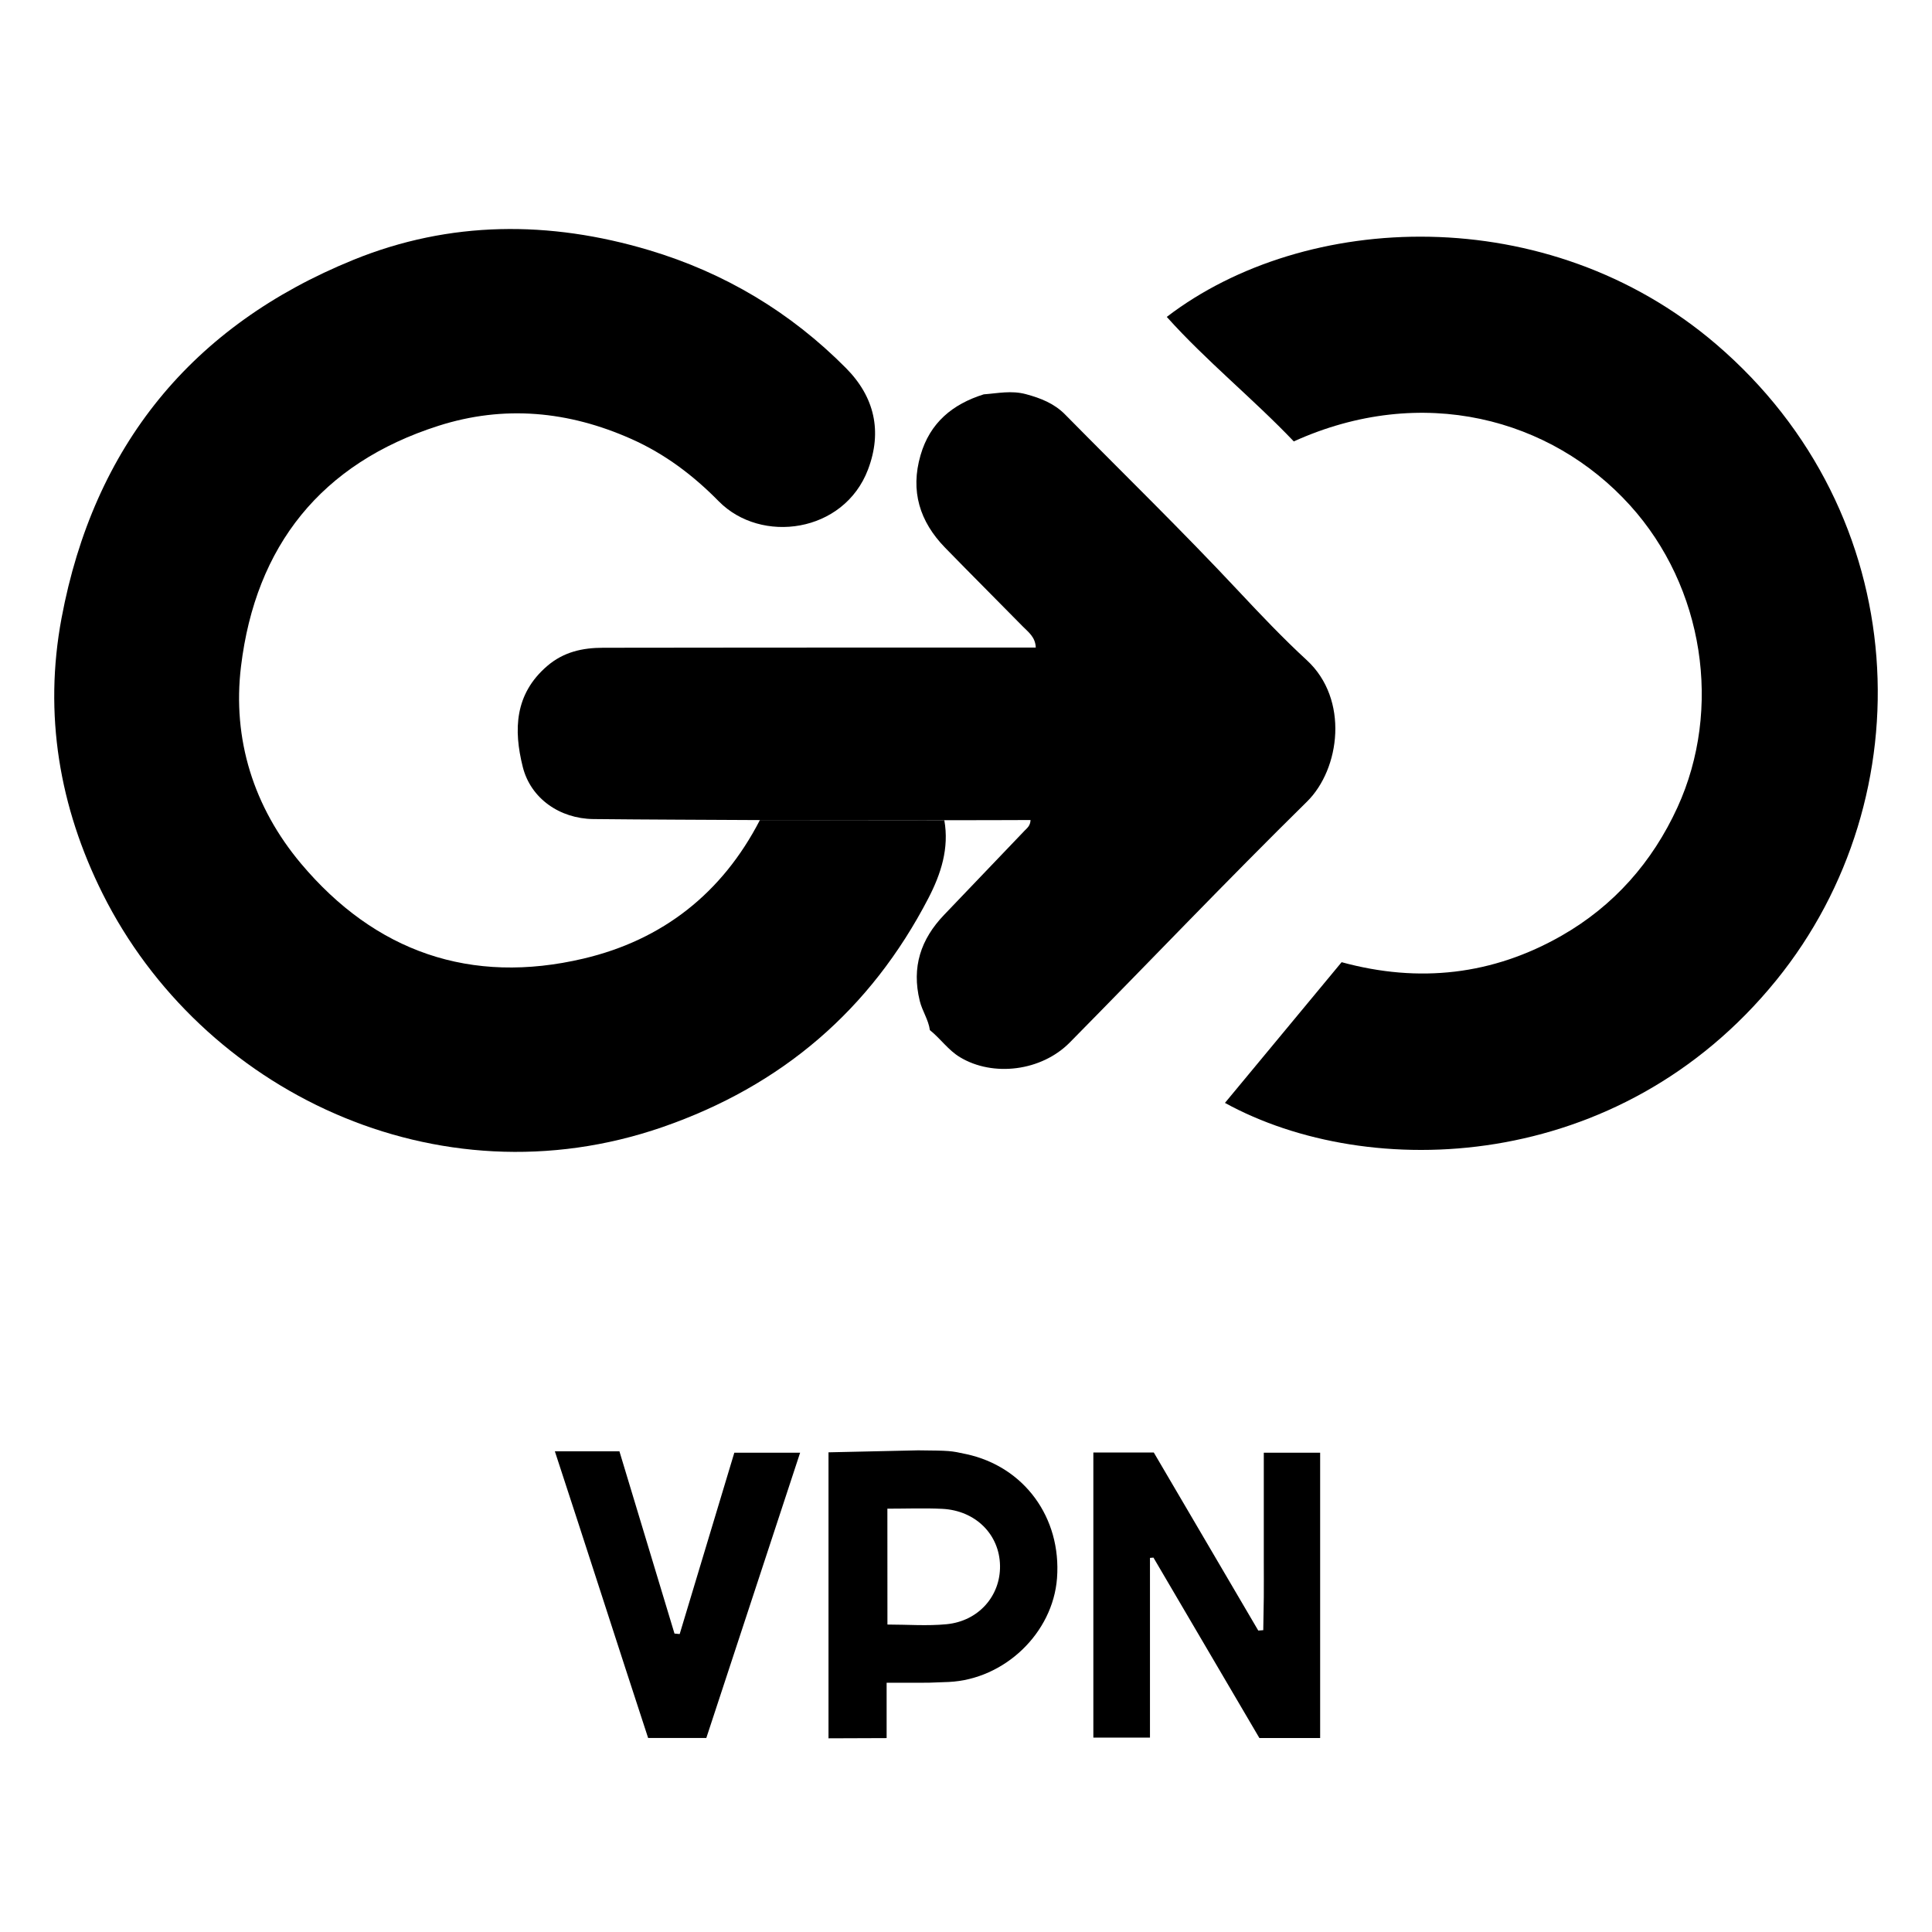 <?xml version="1.0" encoding="utf-8" standalone="no"?><svg xmlns:android="http://schemas.android.com/apk/res/android" height="36.0" width="36.0" xmlns="http://www.w3.org/2000/svg">
    <path d="M23.549,27.069c0.372,0 0.698,0 1.05,0c0,1.775 0,3.539 0,5.317c-0.384,0 -0.748,0 -1.132,0c-0.657,-1.119 -1.315,-2.241 -1.974,-3.362c-0.022,0.002 -0.043,0.003 -0.065,0.005c0,1.109 0,2.218 0,3.349c-0.379,0 -0.705,0 -1.055,0c0,-1.773 0,-3.533 0,-5.313c0.386,0 0.747,0 1.126,0c0.647,1.103 1.297,2.211 1.947,3.318c0.031,-0.002 0.062,-0.005 0.093,-0.007c0.003,-0.205 0.008,-0.411 0.01,-0.616c0.002,-0.223 0,-0.446 0,-0.67c0,-0.223 0,-0.446 0,-0.67s0,-0.446 0,-0.67C23.549,27.531 23.549,27.311 23.549,27.069z" fill="#000000" fill-opacity="1.0"/>
    <path d="M17.108,27.025c0.599,0.006 0.599,0.006 0.899,0.071c1.073,0.232 1.774,1.178 1.689,2.311c-0.077,1.022 -0.976,1.884 -2.016,1.934l-0.38,0.014l-0.779,0.001c0,0.342 0,0.695 0,1.031l-1.083,0.004c0,-1.773 0,-3.534 0,-5.329C16.002,27.049 16.555,27.037 17.108,27.025zM16.536,30.271c0.376,0 0.742,0.029 1.102,-0.006c0.596,-0.058 1.005,-0.527 0.996,-1.09c-0.009,-0.582 -0.456,-1.03 -1.078,-1.06c-0.331,-0.016 -0.664,-0.003 -1.021,-0.003C16.536,28.845 16.536,29.539 16.536,30.271z" fill="#000000" fill-opacity="1.0"/>
    <path d="M12.665,30.448c0.338,-1.122 0.676,-2.245 1.018,-3.379c0.401,0 0.793,0 1.226,0c-0.59,1.794 -1.169,3.553 -1.748,5.316c-0.367,0 -0.699,0 -1.084,0c-0.573,-1.748 -1.15,-3.551 -1.738,-5.342h1.203c0.343,1.134 0.685,2.265 1.026,3.396C12.601,30.443 12.633,30.445 12.665,30.448z" fill="#000000" fill-opacity="1.0"/>
    <path android:fillAlpha="0.8" android:strokeAlpha="0.8" d="M24.108,8.225c-0.767,-0.804 -1.628,-1.496 -2.367,-2.32c2.574,-1.973 7.095,-2.177 10.231,0.504c3.704,3.167 3.9,8.44 1.126,11.857c-2.931,3.611 -7.592,3.758 -10.273,2.285c0.725,-0.875 1.444,-1.741 2.174,-2.622c1.446,0.395 2.818,0.238 4.099,-0.494c0.973,-0.556 1.691,-1.37 2.159,-2.391c0.838,-1.831 0.496,-4.105 -0.885,-5.629C28.904,7.794 26.498,7.142 24.108,8.225z" fill="#000000" fill-opacity="1.0"/>
    <path android:fillAlpha="0.8" android:strokeAlpha="0.8" d="M17.596,15.283c-1.145,-0.001 -2.29,-0.001 -3.435,-0.002c-1.035,-0.006 -2.07,-0.008 -3.105,-0.019c-0.623,-0.007 -1.167,-0.381 -1.315,-0.972c-0.173,-0.689 -0.153,-1.357 0.454,-1.879c0.308,-0.265 0.662,-0.341 1.045,-0.341c1.763,-0.003 3.526,-0.003 5.289,-0.004c0.922,0 1.845,0 2.771,0c-0.007,-0.197 -0.14,-0.289 -0.245,-0.396c-0.48,-0.489 -0.966,-0.973 -1.444,-1.464c-0.474,-0.487 -0.652,-1.056 -0.458,-1.724c0.175,-0.606 0.597,-0.952 1.178,-1.134c0.26,-0.019 0.512,-0.076 0.783,-0.004c0.279,0.075 0.53,0.174 0.732,0.379c1.081,1.097 2.185,2.171 3.237,3.296c0.411,0.439 0.826,0.876 1.268,1.283c0.789,0.727 0.622,2.026 0.002,2.636c-1.497,1.473 -2.945,2.993 -4.42,4.488c-0.528,0.535 -1.43,0.645 -2.046,0.273c-0.219,-0.132 -0.363,-0.347 -0.56,-0.504c-0.026,-0.194 -0.142,-0.354 -0.189,-0.546c-0.154,-0.629 0.019,-1.147 0.453,-1.601c0.5,-0.523 1.001,-1.046 1.5,-1.569c0.047,-0.049 0.107,-0.09 0.112,-0.199C18.665,15.283 18.131,15.283 17.596,15.283z" fill="#000000" fill-opacity="1.0"/>
    <path d="M17.596,15.283c0.093,0.523 -0.062,1 -0.296,1.452c-1.081,2.084 -2.737,3.499 -4.956,4.267c-4.209,1.456 -8.595,-0.678 -10.43,-4.346c-0.81,-1.62 -1.102,-3.35 -0.767,-5.139c0.599,-3.2 2.425,-5.45 5.438,-6.675c1.796,-0.731 3.655,-0.735 5.511,-0.18c1.407,0.421 2.633,1.154 3.667,2.196c0.532,0.536 0.681,1.179 0.411,1.891c-0.45,1.184 -1.993,1.393 -2.781,0.592c-0.477,-0.485 -1.004,-0.883 -1.628,-1.161c-1.172,-0.522 -2.374,-0.636 -3.597,-0.245c-2.183,0.698 -3.405,2.237 -3.677,4.481c-0.165,1.358 0.236,2.626 1.118,3.676c1.382,1.644 3.163,2.266 5.264,1.77c1.474,-0.347 2.585,-1.22 3.287,-2.582C15.306,15.282 16.451,15.282 17.596,15.283z" fill="#000000" fill-opacity="1.0"/>
</svg>
